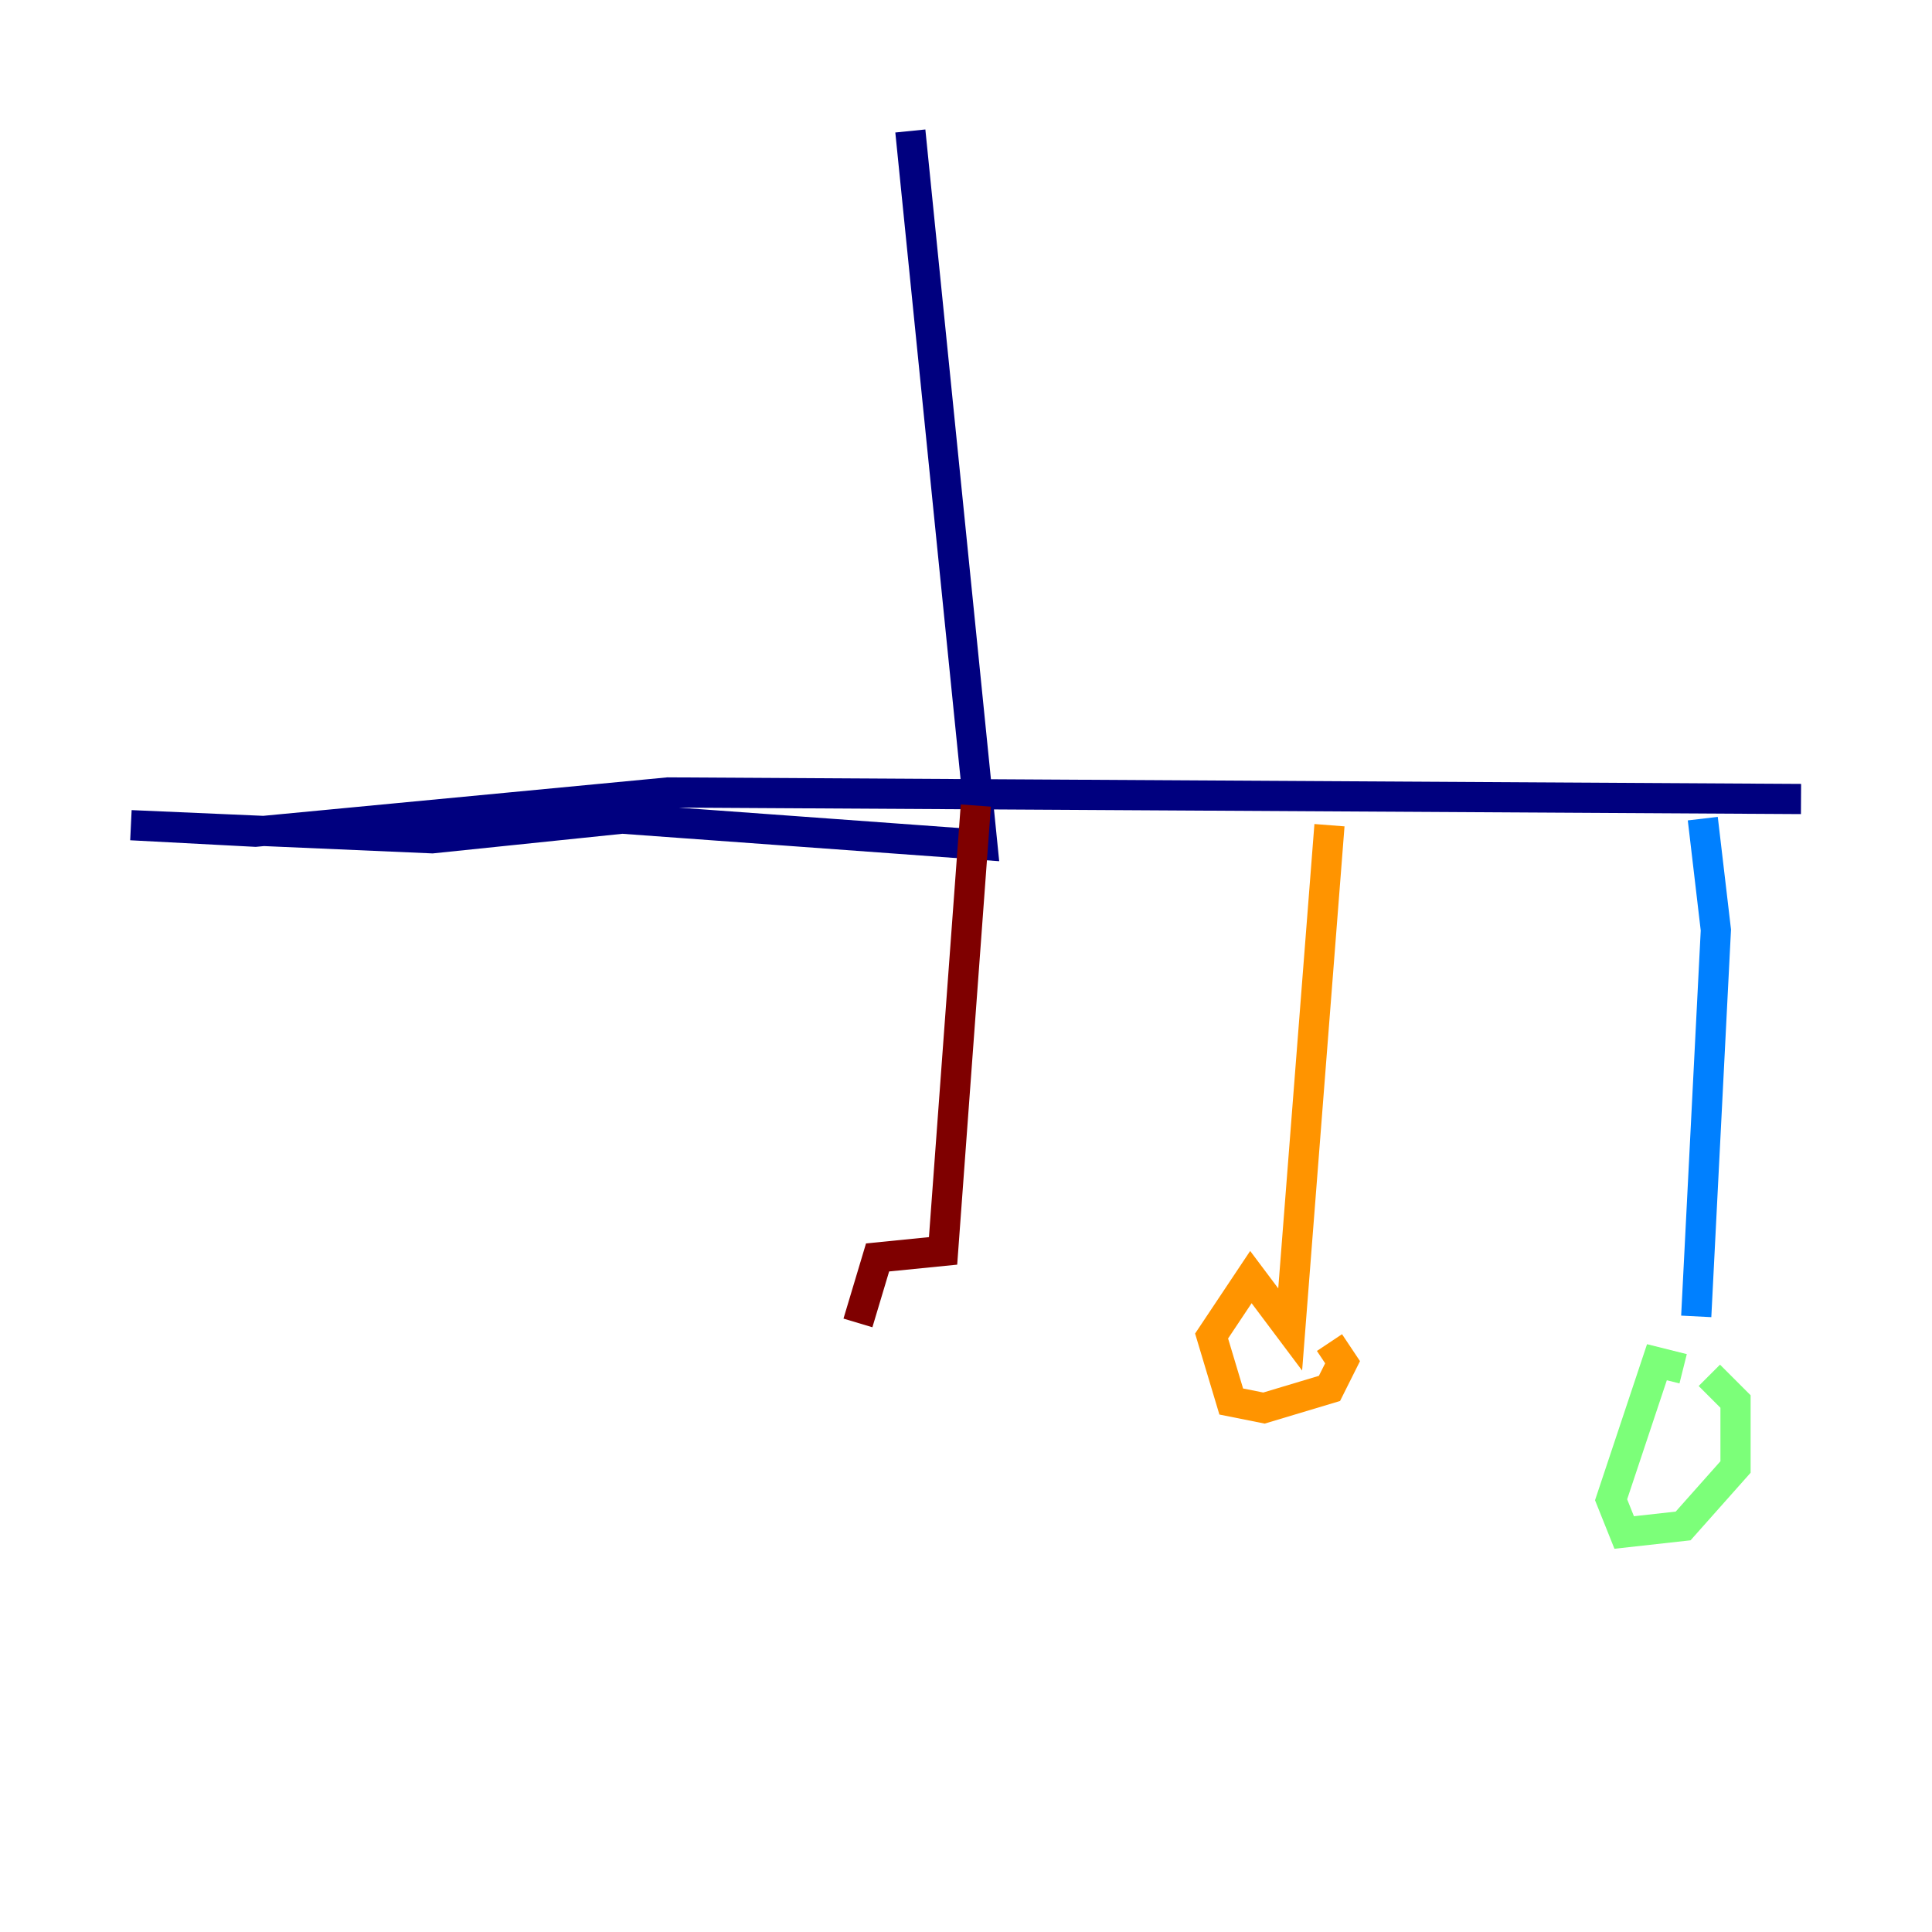 <?xml version="1.0" encoding="utf-8" ?>
<svg baseProfile="tiny" height="128" version="1.2" viewBox="0,0,128,128" width="128" xmlns="http://www.w3.org/2000/svg" xmlns:ev="http://www.w3.org/2001/xml-events" xmlns:xlink="http://www.w3.org/1999/xlink"><defs /><polyline fill="none" points="60.312,8.678 65.085,55.973 41.22,54.237 28.637,55.539 8.678,54.671 16.922,55.105 44.258,52.502 119.322,52.936" stroke="#00007f" stroke-width="2" /><polyline fill="none" points="112.814,54.237 113.681,61.614 112.38,87.214" stroke="#0080ff" stroke-width="2" /><polyline fill="none" points="111.512,90.685 109.776,90.251 106.739,99.363 107.607,101.532 111.512,101.098 114.983,97.193 114.983,92.854 113.248,91.119" stroke="#7cff79" stroke-width="2" /><polyline fill="none" points="88.081,54.671 85.478,88.081 82.875,84.61 80.271,88.515 81.573,92.854 83.742,93.288 88.081,91.986 88.949,90.251 88.081,88.949" stroke="#ff9400" stroke-width="2" /><polyline fill="none" points="64.651,53.37 62.481,82.875 58.142,83.308 56.841,87.647" stroke="#7f0000" stroke-width="2" /></svg>